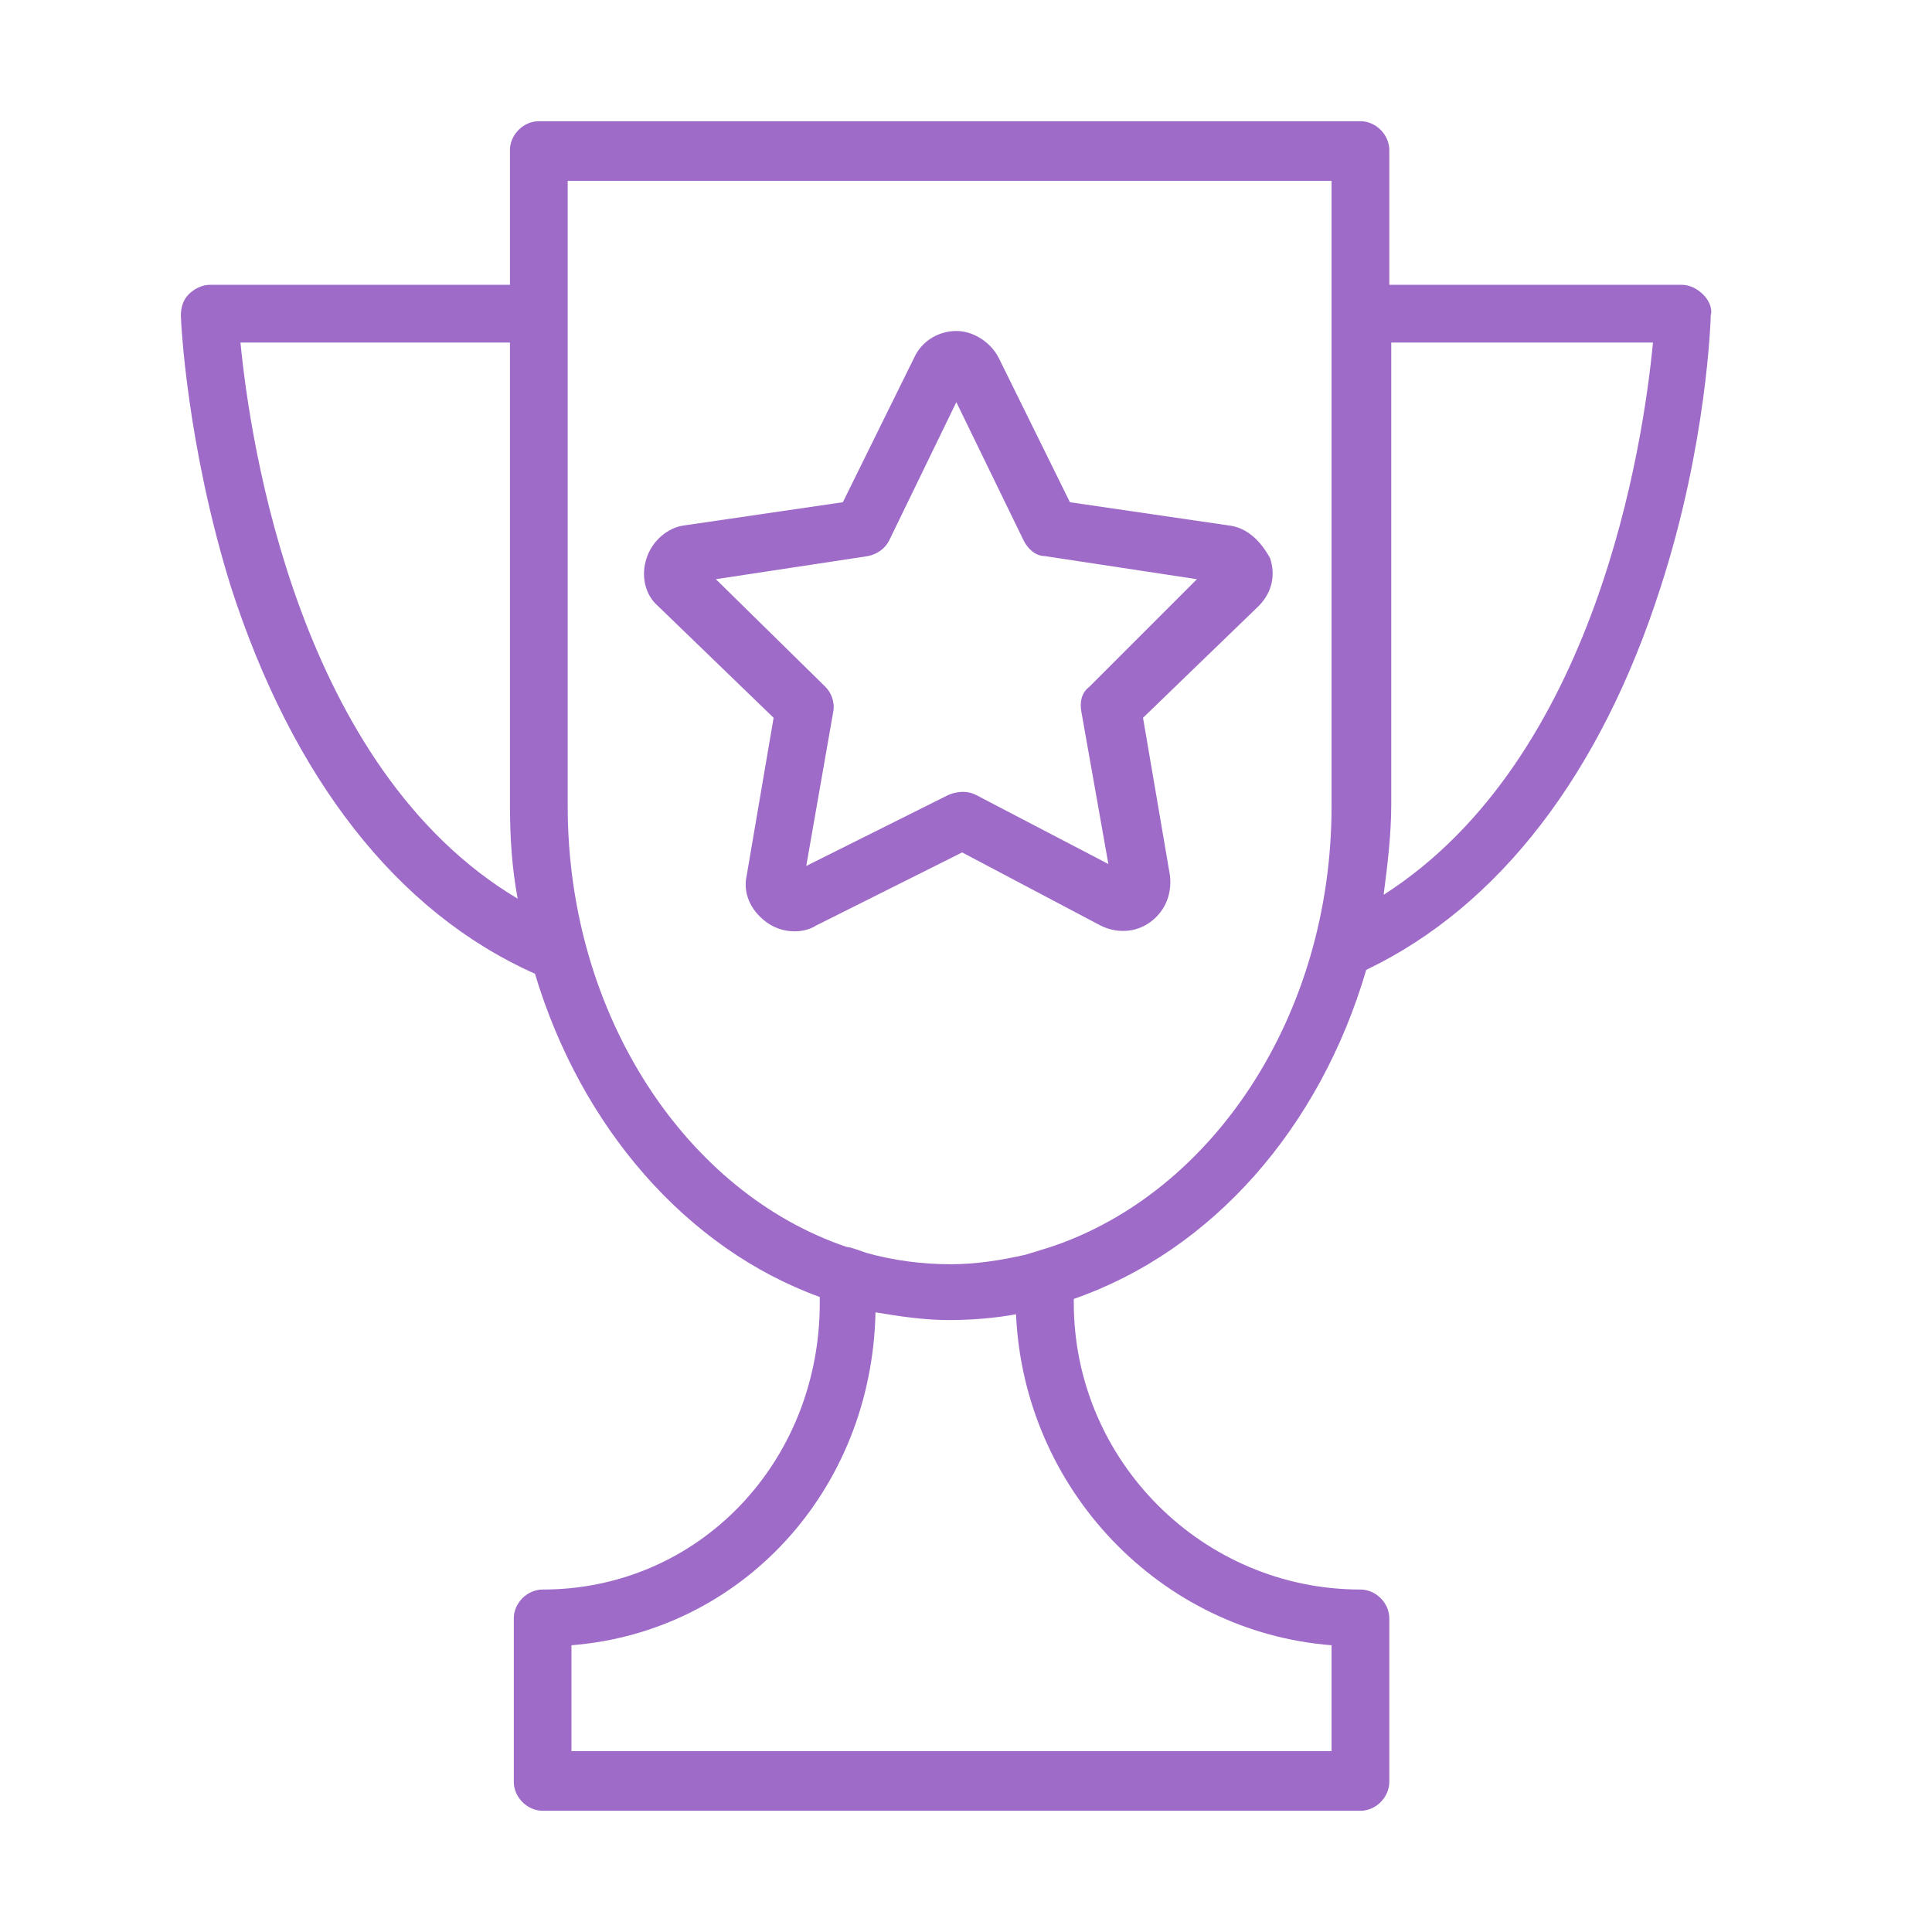 <svg width="19" height="19" viewBox="0 0 19 19" fill="none" xmlns="http://www.w3.org/2000/svg">
<path d="M16.748 2.895C16.691 2.839 16.616 2.801 16.54 2.801H13.663V1.476C13.663 1.325 13.531 1.192 13.379 1.192H5.299C5.147 1.192 5.015 1.325 5.015 1.476V2.801H2.063C1.987 2.801 1.911 2.839 1.855 2.895C1.798 2.952 1.779 3.028 1.779 3.104C1.779 3.16 1.836 4.372 2.271 5.772C2.876 7.645 3.898 8.97 5.261 9.576C5.715 11.09 6.756 12.282 8.062 12.755V12.812C8.062 14.383 6.869 15.632 5.337 15.632C5.185 15.632 5.053 15.764 5.053 15.915V17.524C5.053 17.675 5.185 17.808 5.337 17.808H13.379C13.531 17.808 13.663 17.675 13.663 17.524V15.915C13.663 15.764 13.531 15.632 13.379 15.632C11.828 15.632 10.56 14.364 10.56 12.812V12.774C11.922 12.301 12.982 11.09 13.436 9.538C14.742 8.913 15.745 7.608 16.332 5.772C16.786 4.372 16.824 3.141 16.824 3.104C16.843 3.028 16.805 2.952 16.748 2.895ZM2.365 3.369H5.015V7.91C5.015 8.232 5.034 8.535 5.091 8.838C2.933 7.551 2.46 4.353 2.365 3.369ZM13.095 16.18V17.221H5.62V16.18C7.286 16.048 8.573 14.666 8.61 12.906C8.838 12.944 9.084 12.982 9.33 12.982C9.557 12.982 9.784 12.963 9.992 12.925C10.068 14.647 11.411 16.048 13.095 16.18ZM10.087 12.339C9.841 12.395 9.595 12.433 9.349 12.433C9.065 12.433 8.781 12.395 8.516 12.32C8.459 12.301 8.364 12.263 8.327 12.263C6.756 11.733 5.583 9.992 5.583 7.929V1.779H13.095V2.914V3.274V7.929C13.095 9.992 11.922 11.733 10.333 12.263L10.087 12.339ZM13.607 8.8C13.644 8.516 13.682 8.213 13.682 7.91V3.369H16.256C16.161 4.353 15.707 7.456 13.607 8.8Z" fill="#9F6BC9"/>
<path d="M12.074 5.166L10.522 4.939L9.822 3.52C9.746 3.369 9.576 3.255 9.405 3.255C9.235 3.255 9.065 3.35 8.989 3.52L8.289 4.939L6.737 5.166C6.567 5.185 6.415 5.318 6.359 5.488C6.302 5.658 6.34 5.848 6.472 5.961L7.608 7.059L7.343 8.611C7.305 8.781 7.38 8.951 7.532 9.065C7.608 9.122 7.702 9.159 7.816 9.159C7.891 9.159 7.967 9.14 8.024 9.103L9.462 8.383L10.825 9.103C10.976 9.178 11.165 9.178 11.317 9.065C11.468 8.951 11.525 8.781 11.506 8.611L11.241 7.059L12.377 5.961C12.509 5.829 12.547 5.658 12.49 5.488C12.395 5.318 12.263 5.185 12.074 5.166ZM10.711 6.756C10.635 6.813 10.617 6.907 10.635 7.002L10.9 8.497L9.595 7.816C9.519 7.778 9.424 7.778 9.33 7.816L7.929 8.516L8.194 7.002C8.213 6.907 8.175 6.813 8.119 6.756L7.04 5.696L8.535 5.469C8.629 5.45 8.705 5.393 8.743 5.318L9.405 3.955L10.068 5.318C10.106 5.393 10.181 5.469 10.276 5.469L11.771 5.696L10.711 6.756Z" fill="#9F6BC9"/>
</svg>
